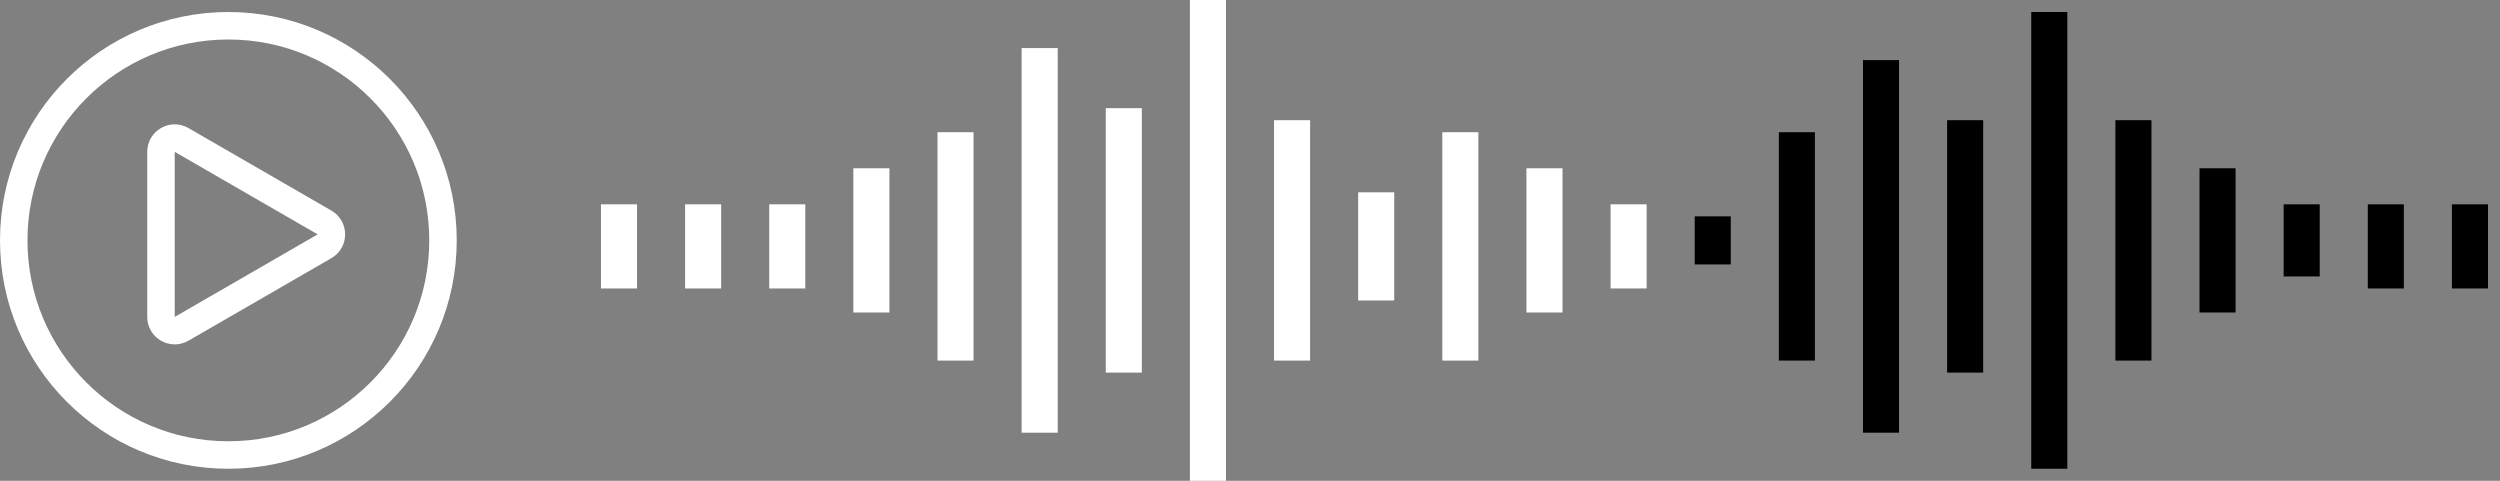 <svg width="182" height="35" viewBox="0 0 182 35" fill="none" xmlns="http://www.w3.org/2000/svg">
<rect x="0" y="0" width="182" height="35" fill="#808080" stroke="none"/>
<rect x="43.75" y="14.875" width="2.625" height="6.125" fill="white"/>
<rect x="49.875" y="14.875" width="2.625" height="6.125" fill="white"/>
<rect x="56" y="14.875" width="2.625" height="6.125" fill="white"/>
<rect x="62.125" y="12.25" width="2.625" height="10.5" fill="white"/>
<rect x="68.25" y="9.625" width="2.625" height="16.625" fill="white"/>
<rect x="74.375" y="3.5" width="2.625" height="28" fill="white"/>
<rect x="80.5" y="7.875" width="2.625" height="19.25" fill="white"/>
<rect x="86.625" width="2.625" height="35" fill="white"/>
<rect x="92.75" y="8.75" width="2.625" height="17.5" fill="white"/>
<rect x="98.875" y="14" width="2.625" height="7.875" fill="white"/>
<rect x="105" y="9.625" width="2.625" height="16.625" fill="white"/>
<rect x="111.125" y="12.25" width="2.625" height="10.5" fill="white"/>
<rect x="117.25" y="14.875" width="2.625" height="6.125" fill="white"/>
<rect x="123.375" y="15.75" width="2.625" height="3.5" fill="black"/>
<rect x="129.5" y="9.625" width="2.625" height="16.625" fill="black"/>
<rect x="135.625" y="4.375" width="2.625" height="27.125" fill="black"/>
<rect x="141.75" y="8.75" width="2.625" height="18.375" fill="black"/>
<rect x="147.875" y="0.875" width="2.625" height="33.25" fill="black"/>
<rect x="154" y="8.75" width="2.625" height="17.5" fill="black"/>
<rect x="160.125" y="12.25" width="2.625" height="10.5" fill="black"/>
<rect x="166.25" y="14.875" width="2.625" height="5.25" fill="black"/>
<rect x="172.375" y="14.875" width="2.625" height="6.125" fill="black"/>
<rect x="178.5" y="14.875" width="2.625" height="6.125" fill="black"/>
<circle cx="16.625" cy="17.5" r="15.625" stroke="white" stroke-width="2"/>
<path d="M23.625 16.197C24.292 16.581 24.292 17.544 23.625 17.928L13.219 23.937C12.552 24.322 11.719 23.84 11.719 23.071L11.719 11.054C11.719 10.285 12.552 9.804 13.219 10.188L23.625 16.197Z" stroke="white" stroke-width="2"/>
</svg>
